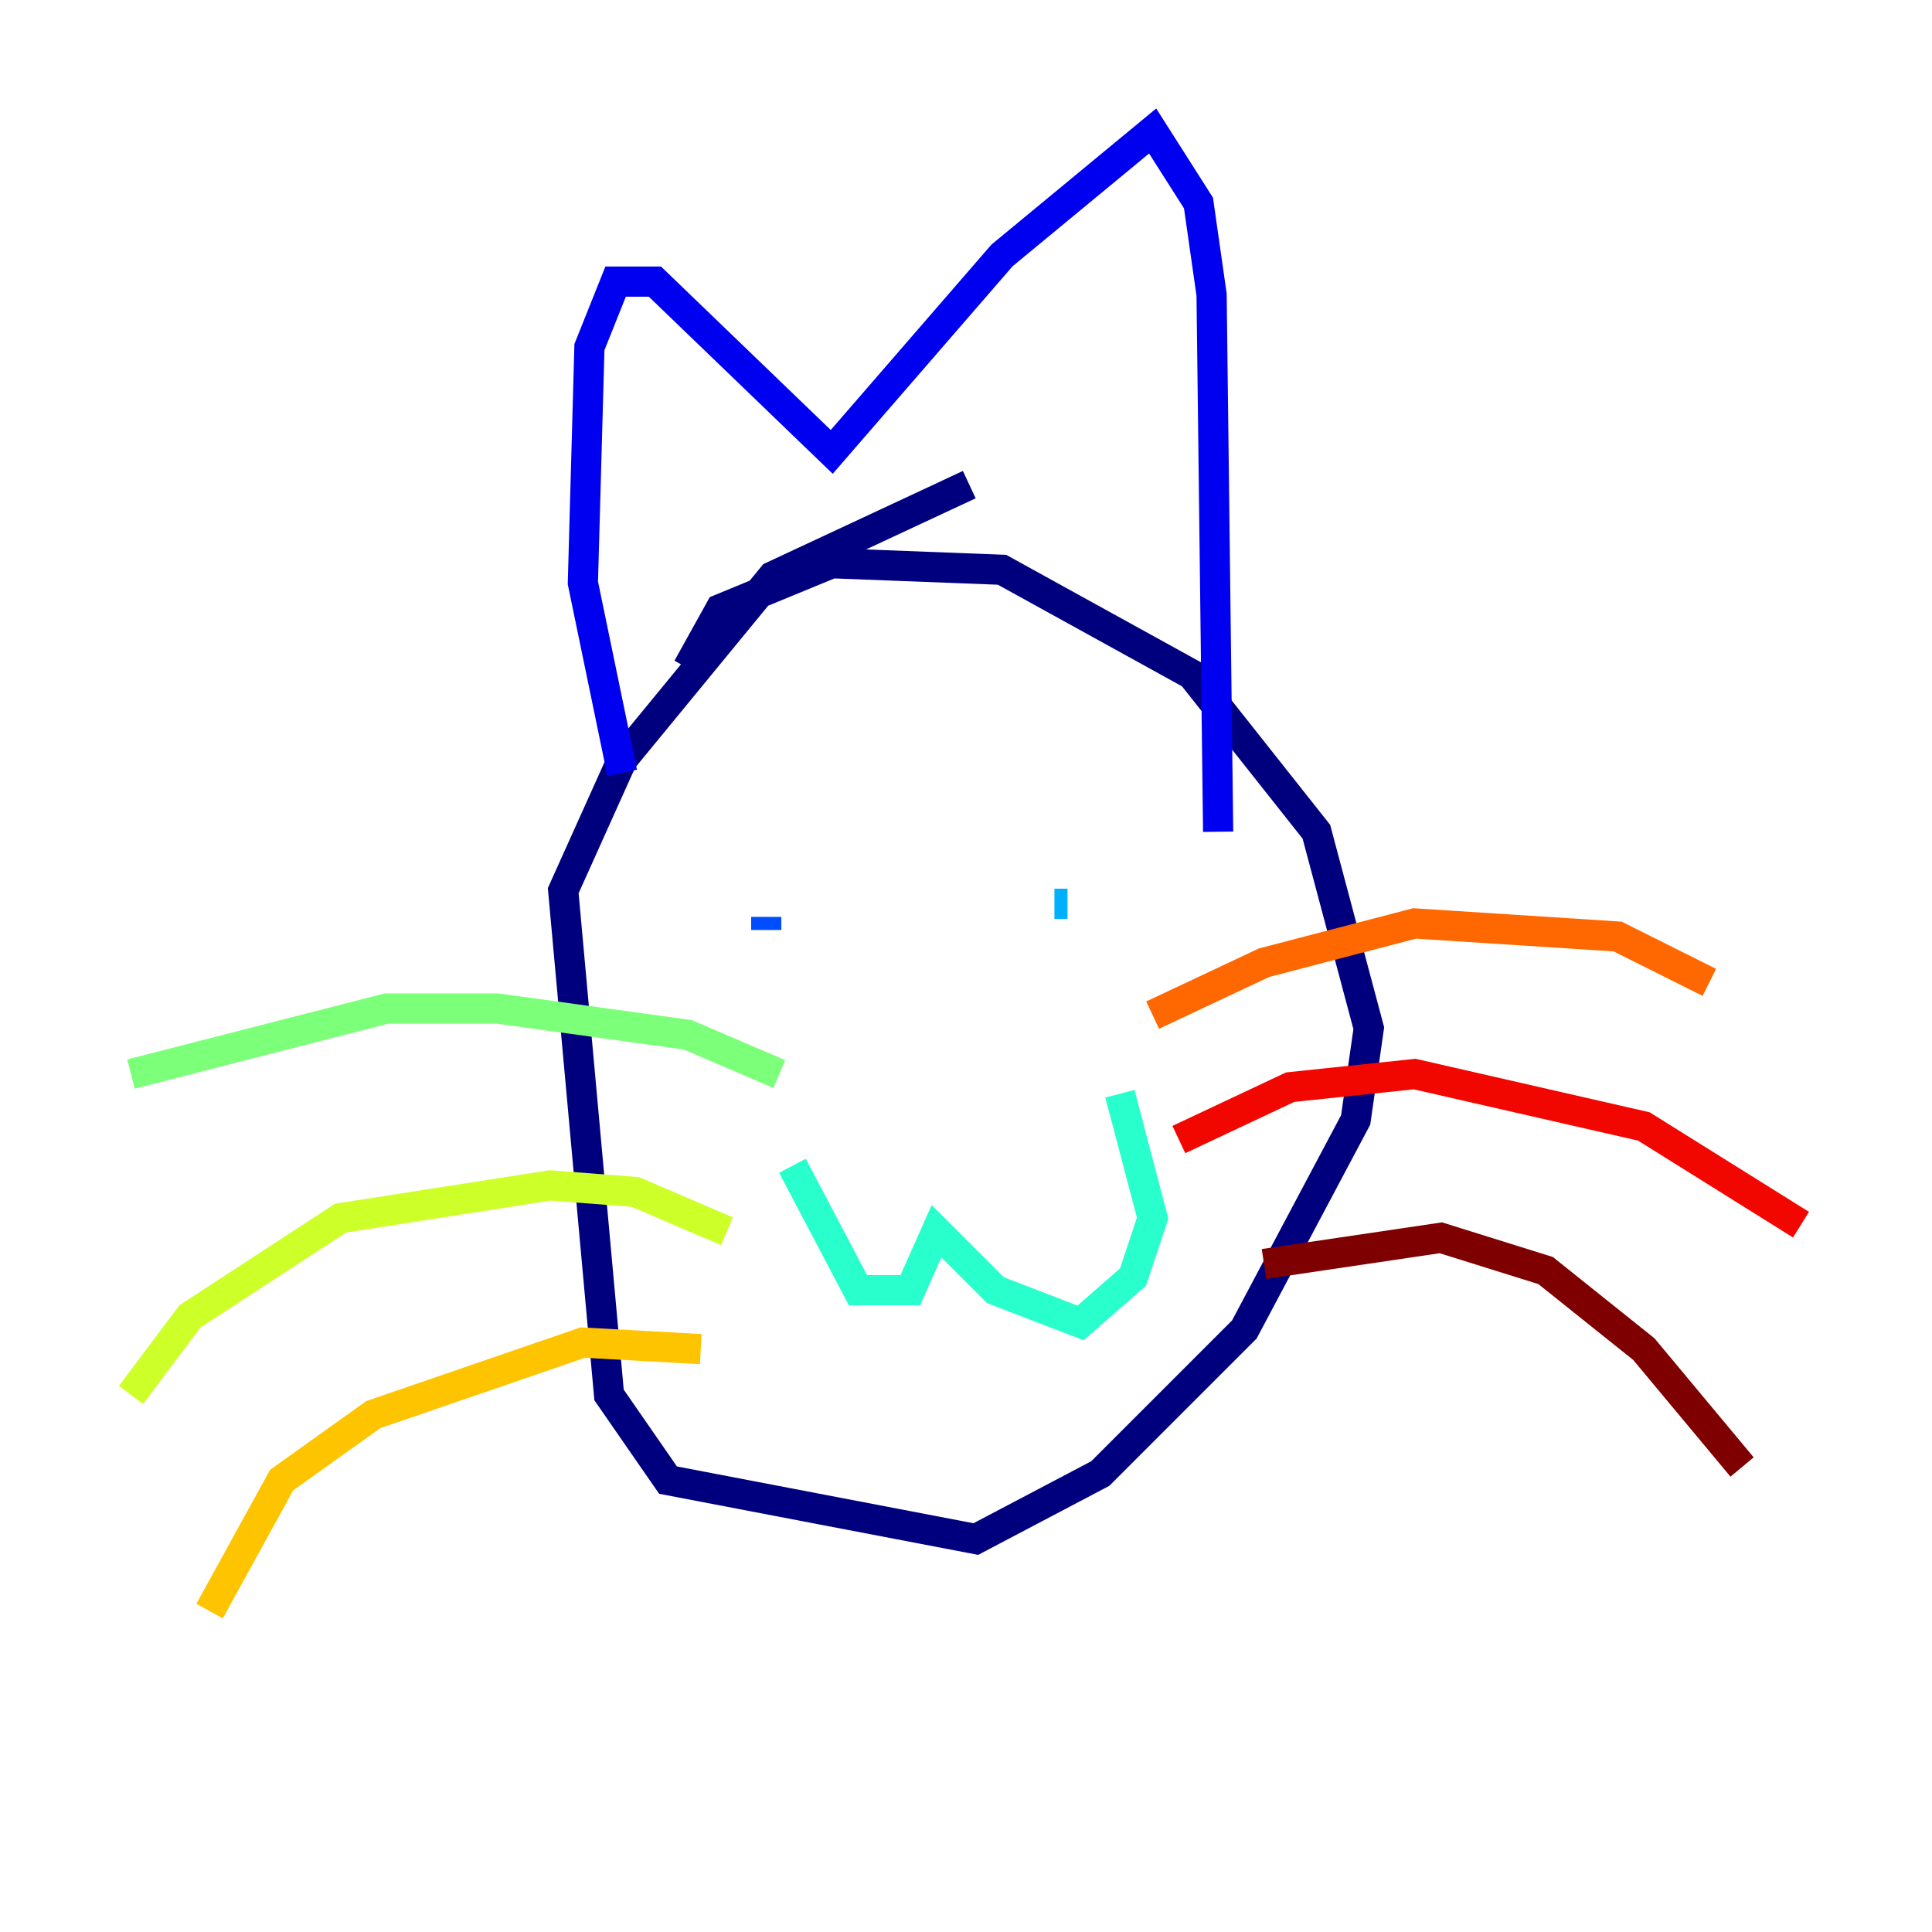 <?xml version="1.0" encoding="utf-8" ?>
<svg baseProfile="tiny" height="128" version="1.2" viewBox="0,0,128,128" width="128" xmlns="http://www.w3.org/2000/svg" xmlns:ev="http://www.w3.org/2001/xml-events" xmlns:xlink="http://www.w3.org/1999/xlink"><defs /><polyline fill="none" points="64.217,32.108 51.2,38.183 41.22,50.332 37.315,59.01 40.352,92.42 44.258,98.061 64.651,101.966 72.895,97.627 82.441,88.081 89.817,74.197 90.685,68.122 87.214,55.105 78.969,44.691 66.386,37.749 55.105,37.315 47.729,40.352 45.559,44.258" stroke="#00007f" stroke-width="2" /><polyline fill="none" points="41.22,51.2 38.617,38.617 39.051,22.997 40.786,18.658 43.39,18.658 55.105,29.939 66.386,16.922 76.366,8.678 79.403,13.451 80.271,19.525 80.705,55.105" stroke="#0000f1" stroke-width="2" /><polyline fill="none" points="50.766,61.614 50.766,60.746" stroke="#004cff" stroke-width="2" /><polyline fill="none" points="70.725,59.878 69.858,59.878" stroke="#00b0ff" stroke-width="2" /><polyline fill="none" points="52.502,77.234 56.841,85.478 60.312,85.478 62.047,81.573 65.953,85.478 71.593,87.647 75.064,84.61 76.366,80.705 74.197,72.461" stroke="#29ffcd" stroke-width="2" /><polyline fill="none" points="51.634,71.159 45.559,68.556 32.976,66.82 25.6,66.82 8.678,71.159" stroke="#7cff79" stroke-width="2" /><polyline fill="none" points="48.163,81.573 42.088,78.969 36.447,78.536 22.563,80.705 12.583,87.214 8.678,92.42" stroke="#cdff29" stroke-width="2" /><polyline fill="none" points="46.427,89.383 38.617,88.949 24.732,93.722 18.658,98.061 13.885,106.739" stroke="#ffc400" stroke-width="2" /><polyline fill="none" points="76.366,67.254 83.742,63.783 93.722,61.18 107.173,62.047 113.248,65.085" stroke="#ff6700" stroke-width="2" /><polyline fill="none" points="78.102,75.498 85.478,72.027 93.722,71.159 108.909,74.63 119.322,81.139" stroke="#f10700" stroke-width="2" /><polyline fill="none" points="83.742,83.742 95.458,82.007 102.4,84.176 108.909,89.383 115.417,97.193" stroke="#7f0000" stroke-width="2" /></svg>